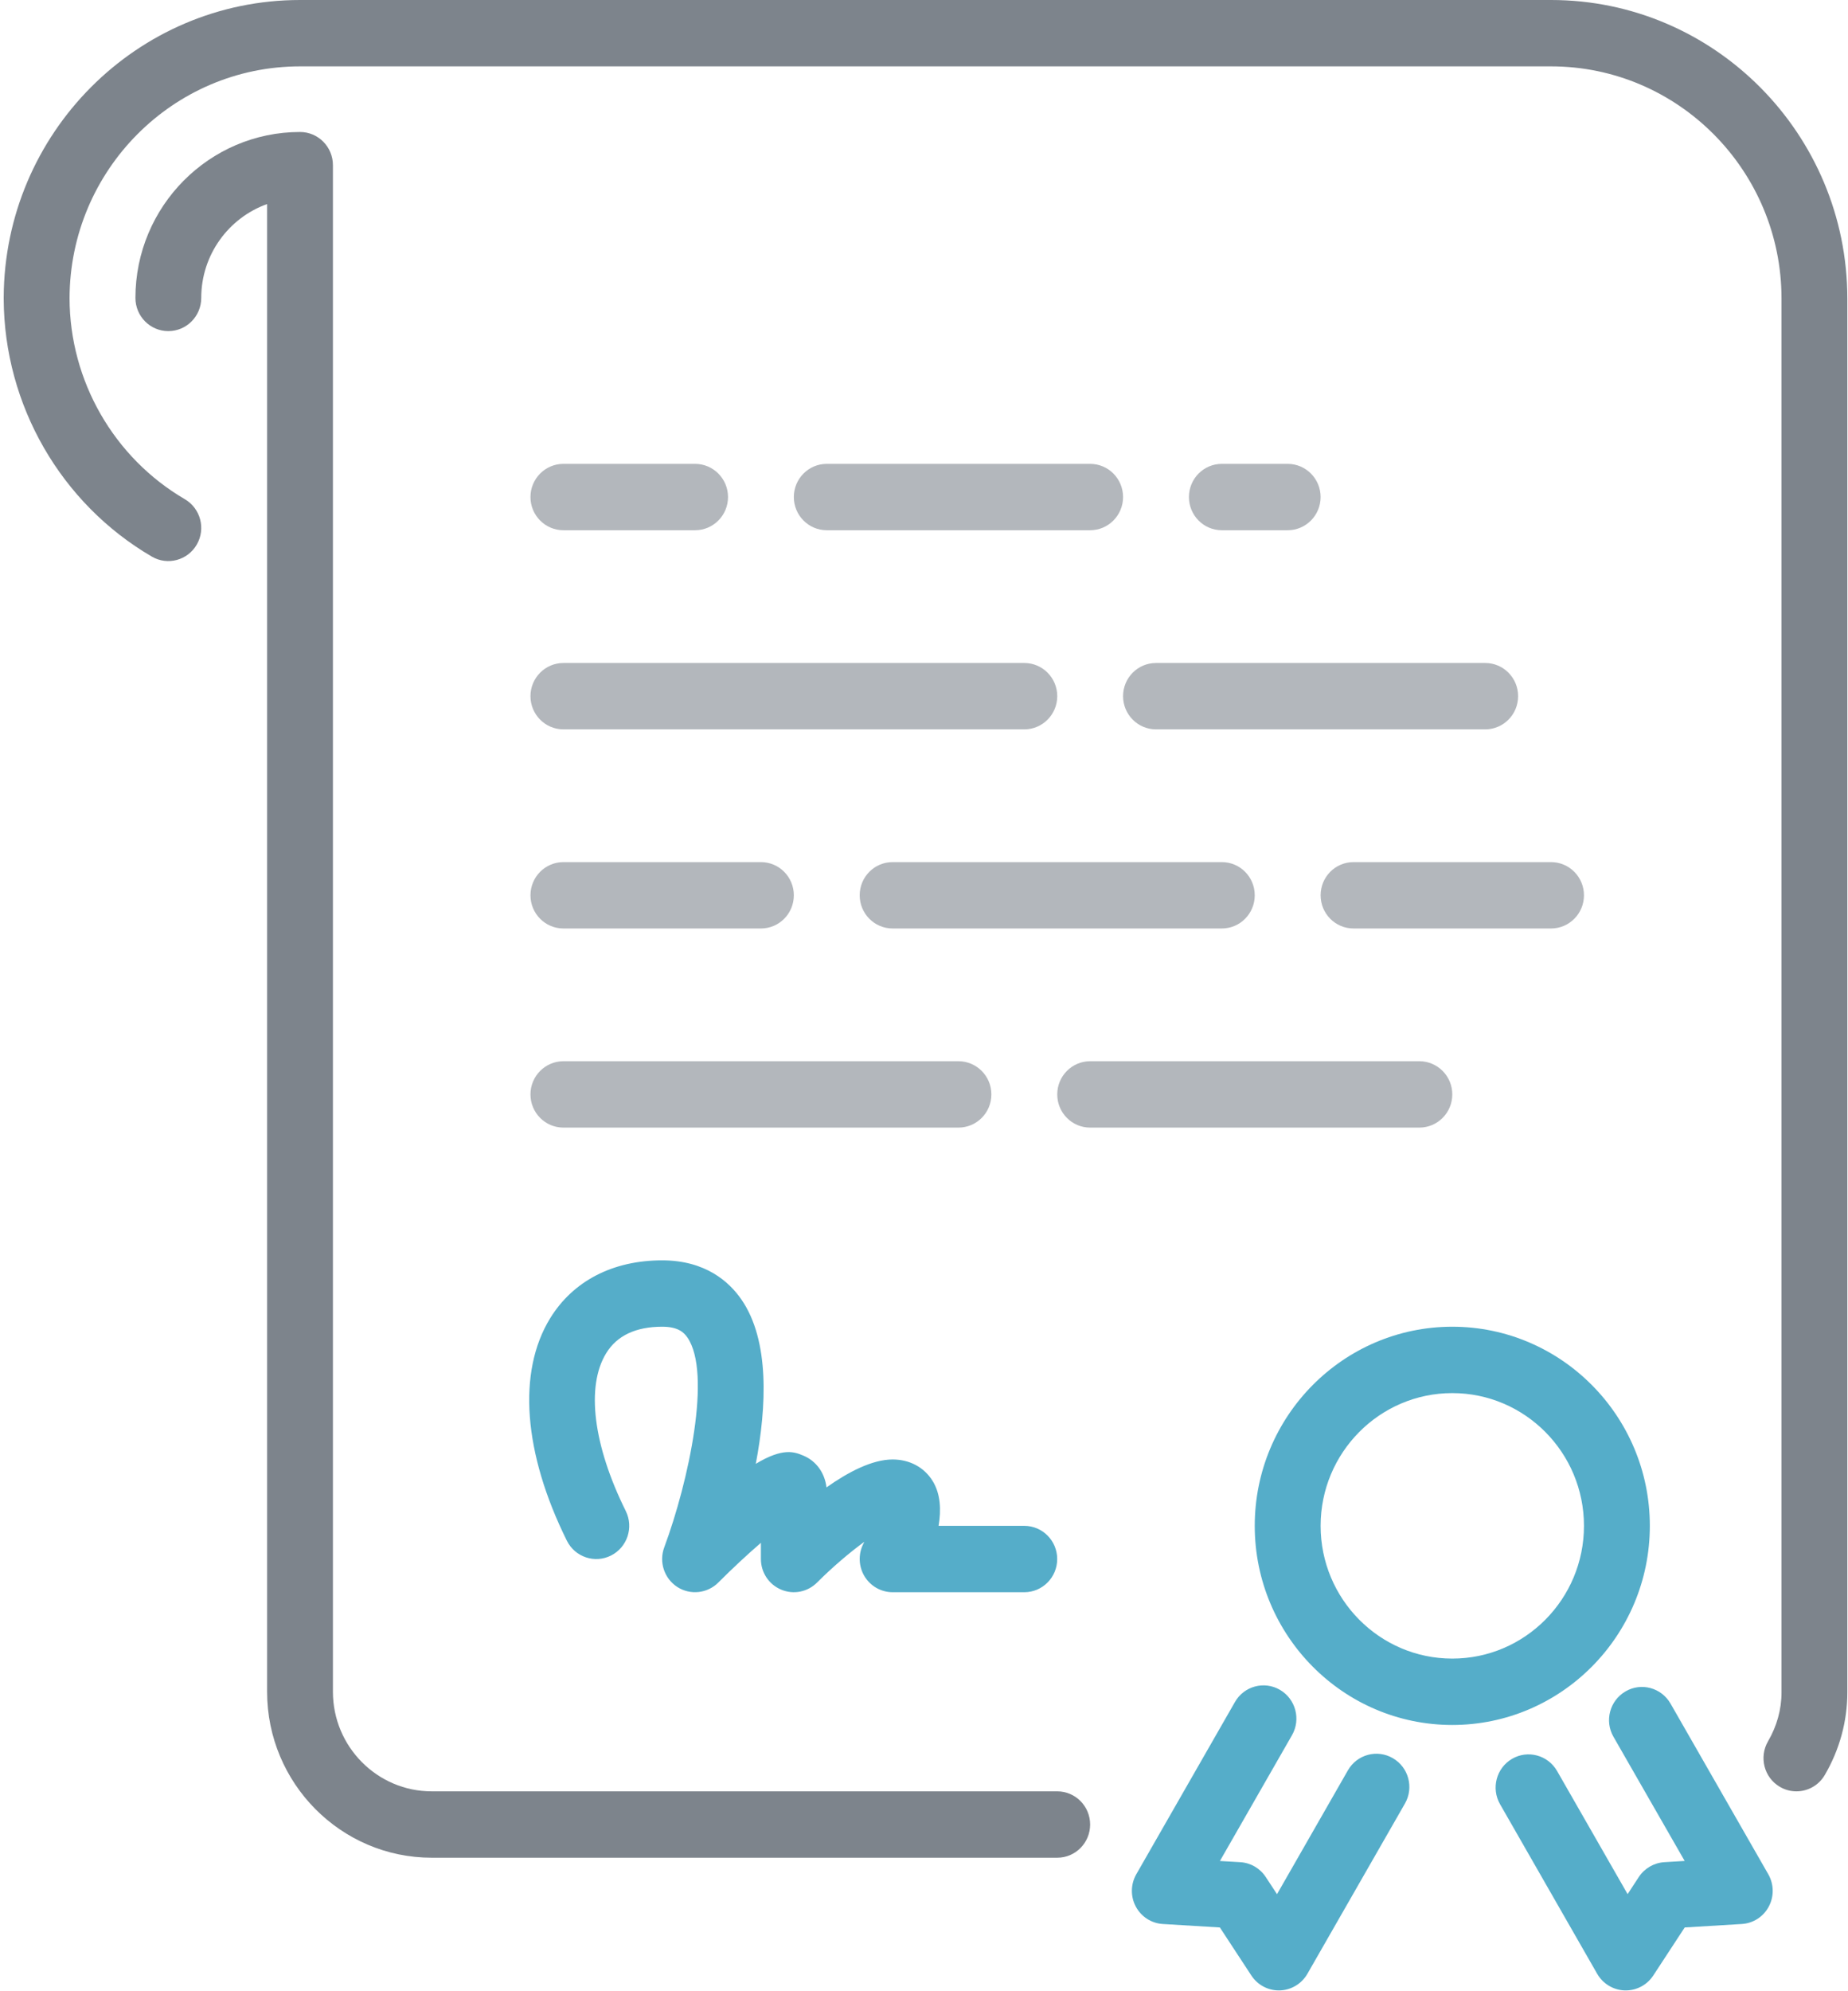 <svg xmlns="http://www.w3.org/2000/svg" width="39" height="42" viewBox="0 0 39 42">
  <g fill="none">
    <path fill="#B3B7BC" d="M23.701 14.684C23.701 15.07 24.012 15.384 24.396 15.384L31.344 15.384C31.728 15.384 32.038 15.07 32.038 14.684 32.038 14.298 31.728 13.984 31.344 13.984L24.396 13.984C24.012 13.984 23.701 14.297 23.701 14.684zM27.87 18.884C27.87 19.27 28.18 19.584 28.565 19.584L32.733 19.584C33.117 19.584 33.428 19.27 33.428 18.884 33.428 18.498 33.117 18.184 32.733 18.184L28.565 18.184C28.18 18.184 27.87 18.497 27.87 18.884zM27.175 11.184C27.559 11.184 27.87 10.87 27.87 10.484 27.87 10.098 27.559 9.784 27.175 9.784L25.785 9.784C25.401 9.784 25.091 10.098 25.091 10.484 25.091 10.87 25.401 11.184 25.785 11.184L27.175 11.184zM18.838 18.184C18.453 18.184 18.143 18.497 18.143 18.884 18.143 19.27 18.453 19.584 18.838 19.584L25.785 19.584C26.17 19.584 26.48 19.27 26.48 18.884 26.48 18.497 26.17 18.184 25.785 18.184L18.838 18.184z"/>
    <path fill="#7D848C" d="M22.312,37.784 L9.111,37.784 C7.962,37.784 7.026,36.842 7.026,35.684 L7.026,3.484 C7.026,3.098 6.716,2.784 6.332,2.784 C4.416,2.784 2.858,4.354 2.858,6.284 C2.858,6.67 3.168,6.984 3.552,6.984 C3.937,6.984 4.247,6.67 4.247,6.284 C4.247,5.371 4.828,4.593 5.637,4.304 L5.637,35.684 C5.637,37.614 7.195,39.184 9.111,39.184 L22.312,39.184 C22.696,39.184 23.006,38.87 23.006,38.484 C23.006,38.098 22.696,37.784 22.312,37.784 Z"/>
    <path fill="#B3B7BC" d="M11.89 15.384L21.617 15.384C22.001 15.384 22.312 15.07 22.312 14.684 22.312 14.298 22.001 13.984 21.617 13.984L11.89 13.984C11.506 13.984 11.195 14.298 11.195 14.684 11.195 15.07 11.506 15.384 11.89 15.384zM11.89 11.184L14.669 11.184C15.053 11.184 15.364 10.87 15.364 10.484 15.364 10.098 15.053 9.784 14.669 9.784L11.89 9.784C11.506 9.784 11.195 10.098 11.195 10.484 11.195 10.87 11.506 11.184 11.89 11.184zM23.006 9.784L17.448 9.784C17.064 9.784 16.753 10.097 16.753 10.484 16.753 10.87 17.064 11.184 17.448 11.184L23.006 11.184C23.39 11.184 23.701 10.87 23.701 10.484 23.701 10.097 23.39 9.784 23.006 9.784z"/>
    <path fill="#7D848C" d="M32.733,0 L6.332,0 C2.892,0 0.092,2.813 0.078,6.275 L0.078,6.284 L0.078,6.292 L0.078,6.3 L0.078,6.308 C0.088,8.541 1.283,10.62 3.204,11.74 C3.536,11.934 3.961,11.819 4.153,11.486 C4.346,11.151 4.232,10.723 3.9,10.529 C2.403,9.655 1.471,8.033 1.468,6.292 C1.473,3.594 3.652,1.4 6.332,1.4 L32.733,1.4 C35.414,1.4 37.597,3.598 37.597,6.3 L37.597,35.7 C37.597,36.055 37.498,36.411 37.312,36.729 C37.119,37.062 37.228,37.491 37.559,37.687 C37.67,37.753 37.791,37.784 37.911,37.784 C38.149,37.784 38.381,37.661 38.51,37.439 C38.822,36.906 38.986,36.305 38.986,35.7 L38.986,6.3 C38.986,2.826 36.181,0 32.733,0 Z"/>
    <path fill="#55ADC9" d="M34.818 32.184C34.818 29.868 32.948 27.984 30.649 27.984 28.35 27.984 26.48 29.868 26.48 32.184 26.48 34.5 28.35 36.384 30.649 36.384 32.948 36.384 34.818 34.5 34.818 32.184zM30.649 34.984C29.116 34.984 27.87 33.728 27.87 32.184 27.87 30.64 29.116 29.384 30.649 29.384 32.182 29.384 33.428 30.64 33.428 32.184 33.428 33.728 32.182 34.984 30.649 34.984zM29.395 37.085C29.063 36.891 28.638 37.006 28.446 37.341L26.95 39.953 26.712 39.591C26.592 39.407 26.393 39.291 26.174 39.278L25.745 39.253 27.266 36.6C27.458 36.265 27.344 35.837 27.012 35.643 26.68 35.449 26.254 35.564 26.062 35.9L23.98 39.533C23.86 39.743 23.856 40.002 23.97 40.215 24.084 40.428 24.299 40.568 24.54 40.582L25.744 40.655 26.409 41.669C26.538 41.866 26.756 41.983 26.989 41.983L27.01 41.983C27.25 41.975 27.47 41.843 27.591 41.633L29.65 38.041C29.842 37.706 29.728 37.278 29.395 37.085zM35.254 35.932C35.061 35.597 34.636 35.482 34.305 35.676 33.972 35.869 33.858 36.298 34.05 36.632L35.553 39.252 35.123 39.278C34.905 39.292 34.706 39.408 34.585 39.591L34.349 39.952 32.86 37.354C32.667 37.019 32.242 36.905 31.911 37.098 31.579 37.291 31.465 37.719 31.656 38.054L33.707 41.633C33.828 41.843 34.048 41.975 34.288 41.983L34.31 41.983C34.542 41.983 34.761 41.866 34.89 41.669L35.554 40.655 36.757 40.582C36.999 40.568 37.214 40.429 37.328 40.215 37.442 40.002 37.438 39.743 37.318 39.533L35.254 35.932z"/>
    <path fill="#B3B7BC" d="M11.89 19.584L16.058 19.584C16.443 19.584 16.753 19.27 16.753 18.884 16.753 18.498 16.443 18.184 16.058 18.184L11.89 18.184C11.506 18.184 11.195 18.498 11.195 18.884 11.195 19.27 11.506 19.584 11.89 19.584zM11.89 23.784L20.227 23.784C20.611 23.784 20.922 23.47 20.922 23.084 20.922 22.698 20.611 22.384 20.227 22.384L11.89 22.384C11.506 22.384 11.195 22.698 11.195 23.084 11.195 23.47 11.506 23.784 11.89 23.784z"/>
    <path fill="#55ADC9" d="M11.963,32.497 C12.134,32.843 12.552,32.983 12.895,32.81 C13.238,32.637 13.378,32.217 13.206,31.871 C12.518,30.485 12.364,29.242 12.792,28.544 C13.019,28.172 13.417,27.984 13.974,27.984 C14.305,27.984 14.429,28.099 14.507,28.211 C15.025,28.962 14.533,31.252 14.018,32.638 C13.903,32.947 14.018,33.294 14.293,33.473 C14.567,33.65 14.929,33.611 15.16,33.379 C15.457,33.081 15.778,32.783 16.058,32.542 L16.058,32.884 C16.058,33.167 16.227,33.422 16.487,33.53 C16.747,33.639 17.045,33.579 17.244,33.379 C17.562,33.06 17.93,32.747 18.24,32.521 C18.232,32.539 18.223,32.556 18.215,32.572 C18.109,32.789 18.121,33.046 18.247,33.252 C18.374,33.458 18.597,33.584 18.838,33.584 L21.617,33.584 C22.001,33.584 22.311,33.27 22.311,32.884 C22.311,32.498 22.001,32.184 21.617,32.184 L19.808,32.184 C19.864,31.851 19.851,31.512 19.683,31.239 C19.506,30.95 19.197,30.784 18.838,30.784 C18.408,30.784 17.903,31.047 17.442,31.373 C17.406,31.068 17.227,30.817 16.955,30.703 C16.769,30.626 16.53,30.526 15.95,30.876 C16.179,29.67 16.245,28.28 15.649,27.413 C15.389,27.035 14.887,26.584 13.974,26.584 C12.933,26.584 12.093,27.019 11.609,27.808 C10.916,28.938 11.045,30.647 11.963,32.497 Z"/>
    <path fill="#B3B7BC" d="M30.649,23.084 C30.649,22.698 30.338,22.384 29.954,22.384 L23.006,22.384 C22.622,22.384 22.312,22.698 22.312,23.084 C22.312,23.47 22.622,23.784 23.006,23.784 L29.954,23.784 C30.338,23.784 30.649,23.47 30.649,23.084 Z"/>
  </g>
</svg>
